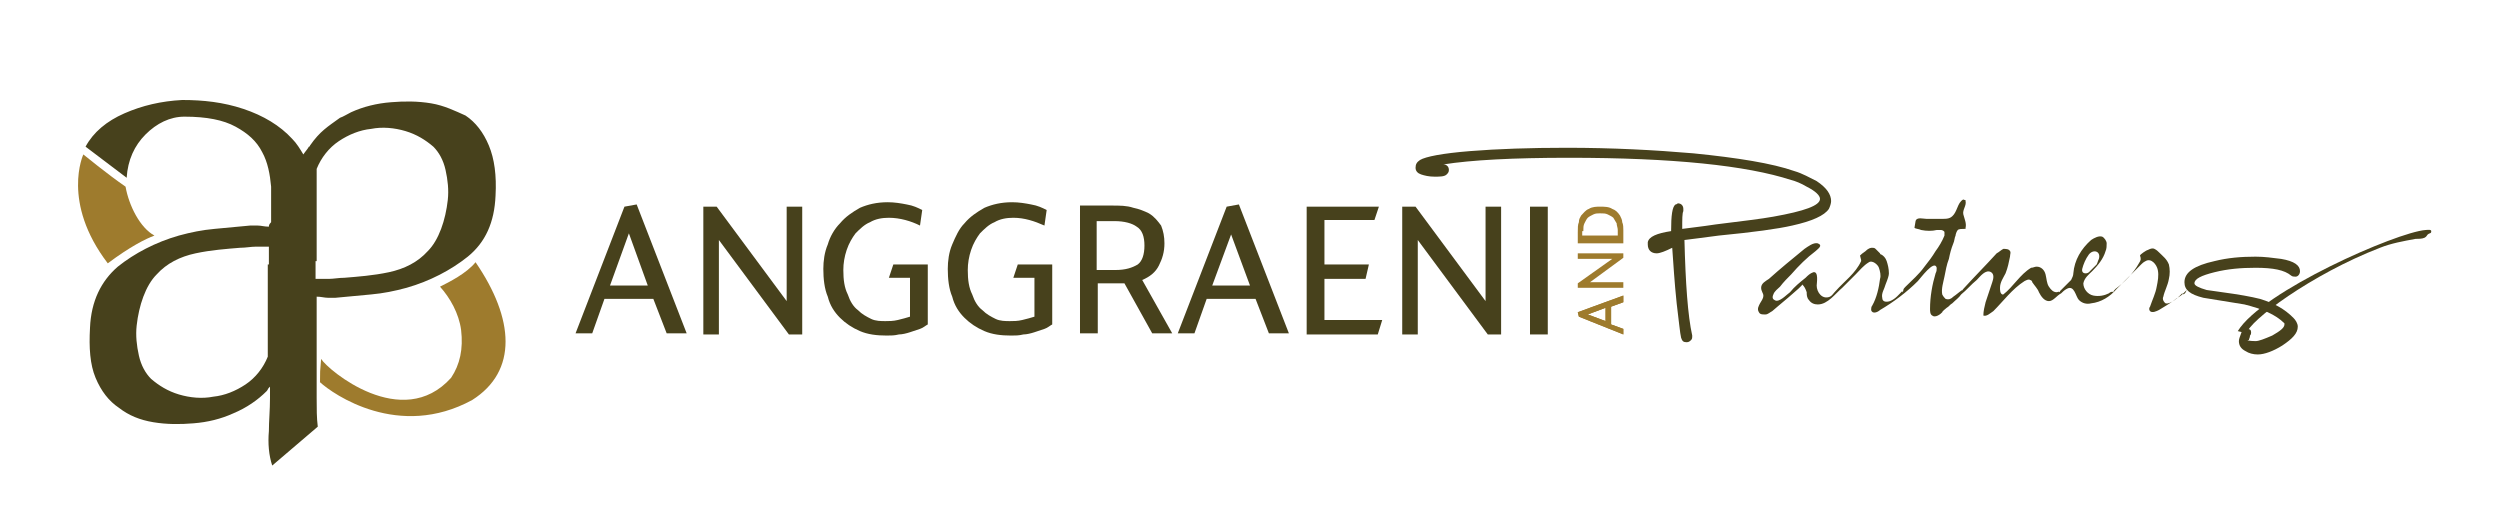 <?xml version="1.0" encoding="utf-8"?>
<!-- Generator: Adobe Illustrator 18.0.0, SVG Export Plug-In . SVG Version: 6.00 Build 0)  -->
<svg version="1.1" id="Layer_1" xmlns="http://www.w3.org/2000/svg" xmlns:xlink="http://www.w3.org/1999/xlink" x="0px" y="0px"
	 viewBox="0 0 225 46.7" enable-background="new 0 0 225 46.7" xml:space="preserve">
<g>
	<g>
		<path fill="#9E7B2D" d="M142.9,28.3l1.6-0.6v1.2L142.9,28.3z M142,28.1l0.1,0.4l4,1.6v-0.5l-1.1-0.4v-1.6l1.1-0.4v-0.6L142,28.1z"
			/>
		<path fill="#9E7B2D" d="M142.9,28.3l1.6-0.6v1.2L142.9,28.3z M142,28.1l0.1,0.4l4,1.6v-0.5l-1.1-0.4v-1.6l1.1-0.4v-0.6L142,28.1z"
			/>
		<polygon fill="#9E7B2D" points="142,22.8 142,23.3 145.1,23.3 142,25.5 142,25.9 146.1,25.9 146.1,25.4 143.1,25.4 146.1,23.2 
			146.1,22.8 		"/>
		<path fill="#9E7B2D" d="M142.5,20.8c0-0.3,0-0.5,0.1-0.7c0.1-0.2,0.2-0.4,0.3-0.5c0.1-0.1,0.3-0.2,0.5-0.3
			c0.2-0.1,0.4-0.1,0.6-0.1c0.3,0,0.5,0,0.7,0.1c0.2,0.1,0.4,0.2,0.5,0.3c0.1,0.2,0.2,0.3,0.3,0.5c0,0.2,0.1,0.4,0.1,0.6v0.5h-3.2
			V20.8z M143,18.8c-0.3,0.1-0.5,0.4-0.7,0.6c-0.1,0.2-0.2,0.3-0.2,0.6c-0.1,0.2-0.1,0.5-0.1,0.9v1h4.1v-1.2c0-0.2,0-0.5-0.1-0.7
			c0-0.2-0.1-0.4-0.2-0.6c-0.2-0.3-0.4-0.5-0.7-0.6c-0.3-0.2-0.7-0.2-1.1-0.2C143.7,18.6,143.3,18.6,143,18.8"/>
		<g>
			<path fill="#47411C" d="M54.9,25.7h3.4L56.6,21L54.9,25.7z M57.3,18.4l4.5,11.6H60l-1.2-3.1h-4.4l-1.1,3.1h-1.5l4.4-11.4
				L57.3,18.4z"/>
			<polygon fill="#47411C" points="64.5,18.6 70.8,27.1 70.8,18.6 72.2,18.6 72.2,30.1 71,30.1 64.7,21.6 64.7,30.1 63.3,30.1 
				63.3,18.6 			"/>
			<path fill="#47411C" d="M82.8,20.3C82,19.9,81,19.6,80,19.6c-0.6,0-1.2,0.1-1.7,0.4c-0.5,0.2-0.9,0.6-1.3,1
				c-0.3,0.4-0.6,0.9-0.8,1.5c-0.2,0.6-0.3,1.2-0.3,1.8c0,0.9,0.1,1.6,0.4,2.2c0.2,0.6,0.5,1.1,0.9,1.4c0.4,0.4,0.8,0.6,1.2,0.8
				c0.4,0.2,0.9,0.2,1.3,0.2c0.3,0,0.7,0,1.1-0.1c0.4-0.1,0.8-0.2,1.1-0.3v-3.5H80l0.4-1.2h3.1v5.4c-0.2,0.1-0.4,0.3-0.7,0.4
				c-0.3,0.1-0.6,0.2-0.9,0.3c-0.3,0.1-0.7,0.2-1,0.2c-0.4,0.1-0.7,0.1-1.1,0.1c-0.9,0-1.7-0.1-2.4-0.4c-0.7-0.3-1.3-0.7-1.8-1.2
				c-0.5-0.5-0.9-1.1-1.1-1.9c-0.3-0.7-0.4-1.6-0.4-2.5c0-0.7,0.1-1.5,0.4-2.2c0.2-0.7,0.6-1.4,1.1-1.9c0.5-0.6,1.1-1,1.8-1.4
				c0.7-0.3,1.5-0.5,2.5-0.5c0.6,0,1.2,0.1,1.7,0.2c0.6,0.1,1,0.3,1.4,0.5L82.8,20.3z"/>
			<path fill="#47411C" d="M94,20.3c-0.9-0.4-1.8-0.7-2.8-0.7c-0.6,0-1.2,0.1-1.7,0.4c-0.5,0.2-0.9,0.6-1.3,1
				c-0.3,0.4-0.6,0.9-0.8,1.5c-0.2,0.6-0.3,1.2-0.3,1.8c0,0.9,0.1,1.6,0.4,2.2c0.2,0.6,0.5,1.1,0.9,1.4c0.4,0.4,0.8,0.6,1.2,0.8
				c0.4,0.2,0.9,0.2,1.3,0.2c0.3,0,0.7,0,1.1-0.1c0.4-0.1,0.8-0.2,1.1-0.3v-3.5h-1.9l0.4-1.2h3.1v5.4c-0.2,0.1-0.4,0.3-0.7,0.4
				c-0.3,0.1-0.6,0.2-0.9,0.3c-0.3,0.1-0.7,0.2-1,0.2c-0.4,0.1-0.7,0.1-1.1,0.1c-0.9,0-1.7-0.1-2.4-0.4c-0.7-0.3-1.3-0.7-1.8-1.2
				c-0.5-0.5-0.9-1.1-1.1-1.9c-0.3-0.7-0.4-1.6-0.4-2.5c0-0.7,0.1-1.5,0.4-2.2c0.3-0.7,0.6-1.4,1.1-1.9c0.5-0.6,1.1-1,1.8-1.4
				c0.7-0.3,1.5-0.5,2.5-0.5c0.6,0,1.2,0.1,1.7,0.2c0.6,0.1,1,0.3,1.4,0.5L94,20.3z"/>
			<path fill="#47411C" d="M98.8,24.3h1.6c0.9,0,1.5-0.2,2-0.5c0.4-0.3,0.6-0.9,0.6-1.7c0-0.8-0.2-1.4-0.7-1.7
				c-0.4-0.3-1.1-0.5-2-0.5h-1.6V24.3z M100,18.5c0.8,0,1.4,0,2,0.2c0.5,0.1,1,0.3,1.4,0.5c0.5,0.3,0.8,0.7,1.1,1.1
				c0.2,0.5,0.3,1,0.3,1.6c0,0.8-0.2,1.4-0.5,2c-0.3,0.6-0.8,1-1.5,1.3l2.7,4.8h-1.8l-2.5-4.5h-2.4v4.5h-1.6V18.5H100z"/>
			<path fill="#47411C" d="M109.1,25.7h3.4l-1.7-4.6L109.1,25.7z M111.5,18.4l4.5,11.6h-1.8l-1.2-3.1h-4.4l-1.1,3.1H106l4.4-11.4
				L111.5,18.4z"/>
			<polygon fill="#47411C" points="124.1,18.6 123.7,19.8 119.2,19.8 119.2,23.8 123.2,23.8 122.9,25.1 119.2,25.1 119.2,28.8 
				124.4,28.8 124,30.1 117.6,30.1 117.6,18.6 			"/>
			<polygon fill="#47411C" points="127.4,18.6 133.7,27.1 133.7,18.6 135.1,18.6 135.1,30.1 133.9,30.1 127.6,21.6 127.6,30.1 
				126.2,30.1 126.2,18.6 			"/>
			<rect x="137.7" y="18.6" fill="#47411C" width="1.6" height="11.5"/>
			<path fill="#47411C" d="M163.5,16.3c0.9,0.6,1.3,1.2,1.3,1.8c0,0.2-0.1,0.5-0.2,0.7c-0.4,0.6-1.5,1.1-3.3,1.5
				c-1.3,0.3-3.5,0.6-6.6,0.9c-1.4,0.2-2.4,0.3-3.1,0.4c0.1,3.9,0.3,6.8,0.7,8.6c0,0.2,0,0.3-0.1,0.4c-0.1,0.1-0.2,0.2-0.4,0.2
				c-0.3,0-0.4-0.1-0.5-0.4c-0.1-0.4-0.2-1.5-0.4-3.1c-0.2-1.9-0.3-3.6-0.4-5c-0.6,0.3-1.1,0.5-1.4,0.5c-0.5,0-0.8-0.3-0.8-0.8
				c0-0.1,0-0.2,0-0.2c0.1-0.5,0.8-0.8,2.1-1c0-1.4,0.1-2.2,0.4-2.4c0.1,0,0.2-0.1,0.2-0.1c0.3,0,0.5,0.2,0.5,0.5c0,0.1,0,0.1,0,0.2
				c-0.1,0.2-0.1,0.7-0.1,1.6c0.7-0.1,1.7-0.2,3-0.4c2.4-0.3,4.1-0.5,5.2-0.7c2.8-0.5,4.2-1,4.2-1.6c0-0.3-0.4-0.7-1.2-1.1
				c-0.5-0.3-1-0.5-1.4-0.6c-4-1.3-10.6-2-20-2c-5,0-8.8,0.2-11.3,0.6c0.3,0,0.5,0.2,0.5,0.5c0,0.2-0.1,0.3-0.2,0.4
				c-0.2,0.2-0.6,0.2-1.1,0.2c-0.5,0-0.9-0.1-1.2-0.2c-0.3-0.1-0.5-0.3-0.5-0.6c0-0.3,0.1-0.5,0.4-0.7c0.5-0.3,2-0.6,4.5-0.8
				c2.5-0.2,5.4-0.3,8.7-0.3c4.1,0,7.9,0.2,11.4,0.5c4,0.4,7.1,0.9,9.1,1.6C162.2,15.6,162.9,16,163.5,16.3"/>
			<path fill="#47411C" d="M203,30.7c0.3,0,0.8-0.2,1.5-0.5c0.7-0.4,1.1-0.7,1.1-1c0,0,0-0.1,0-0.1c-0.8-0.8-2-1.3-3.6-1.7
				c-1.2-0.2-2.5-0.4-3.7-0.6c-1.2-0.3-1.7-0.7-1.7-1.4c0-0.9,0.9-1.5,2.7-1.9c1.2-0.3,2.4-0.4,3.7-0.4c0.8,0,1.5,0.1,2.3,0.2
				c1.2,0.2,1.7,0.6,1.7,1.1c0,0.3-0.2,0.5-0.4,0.5c-0.1,0-0.3,0-0.4-0.1c-0.6-0.5-1.6-0.7-3.2-0.7c-1.3,0-2.5,0.1-3.7,0.4
				c-1.2,0.3-1.8,0.6-1.8,1c0,0.2,0.4,0.4,1.1,0.6c0.1,0,0.6,0.1,1.4,0.2c1.5,0.2,2.6,0.4,3.4,0.6c1.3,0.4,2.2,0.9,3,1.7
				c0.2,0.2,0.4,0.5,0.4,0.8c0,0.6-0.5,1.1-1.4,1.7c-0.8,0.5-1.6,0.8-2.2,0.8c-0.4,0-0.8-0.1-1.1-0.3c-0.4-0.2-0.6-0.5-0.6-0.9
				c0-0.2,0.1-0.4,0.2-0.7c0.1-0.3,0.3-0.4,0.5-0.4c0.3,0,0.4,0.1,0.4,0.3c0,0.1,0,0.2-0.1,0.3c0,0.2-0.1,0.3-0.1,0.4
				C202.1,30.6,202.4,30.7,203,30.7"/>
			<path fill="#47411C" d="M202.2,30l-0.8-0.2c2.2-3.6,14.3-8.9,16.9-9.1c0.2,0,0.6-0.1,0.5,0.2c0,0.1-0.2,0.1-0.3,0.2
				c-0.1,0.1-0.1,0.2-0.3,0.3c-0.2,0.1-0.6,0.1-0.8,0.1c-1.1,0.2-2.2,0.4-3.2,0.8C208,24.7,202.4,28.9,202.2,30"/>
			<path fill="#47411C" d="M187.4,24.2c0.1-0.4,0.3-0.9,0.6-1.3c0.4-0.5,1.1-0.3,0.9,0.4c-0.1,0.2-0.1,0.3-0.2,0.5
				c-0.2,0.2-0.4,0.4-0.6,0.6C187.9,24.7,187.3,24.7,187.4,24.2 M196.4,26.4c-0.3,0.3-0.6,0.6-1,0.8c-0.2,0.1-0.5,0.2-0.6,0
				c-0.1-0.1-0.2-0.3-0.1-0.5c0.1-0.5,0.4-1,0.5-1.6c0.1-0.4,0.1-0.9,0-1.3c-0.2-0.5-0.5-0.7-0.9-1.1c-0.1-0.1-0.2-0.2-0.4-0.3
				c-0.2-0.1-0.4,0-0.6,0.1c-0.1,0-0.7,0.4-0.7,0.5c0.1,0.3,0.1,0.4-0.1,0.7c-0.5,0.9-1.3,1.7-2.1,2.3c-0.1,0.1-0.2,0.2-0.2,0.3
				c-0.1-0.1-0.3,0-0.4,0.1c-0.4,0.2-0.9,0.3-1.4,0.2c-0.5-0.1-0.9-0.6-0.9-1.1c0.1-0.5,0.5-0.8,0.8-1.1c0.5-0.5,1-1.1,1.2-1.8
				c0.1-0.2,0.1-0.5,0.1-0.7c0-0.2-0.2-0.5-0.4-0.6c-0.3-0.1-0.7,0.1-1,0.3c-0.9,0.8-1.5,1.8-1.6,3c0,0.2-0.1,0.4-0.2,0.6
				c-0.1,0.1-0.2,0.2-0.3,0.3l-0.4,0.4c-0.1,0.1-0.2,0.2-0.3,0.3c0,0,0,0.1,0,0.1l0,0c-0.1-0.1-0.2,0-0.3,0c-0.3,0-0.5-0.2-0.7-0.5
				c-0.2-0.3-0.2-0.7-0.3-1.1c-0.1-0.4-0.4-0.7-0.8-0.7c-0.2,0-0.3,0.1-0.5,0.1c-1,0.6-1.6,1.7-2.5,2.4c0,0,0,0-0.1,0c0,0,0,0,0,0
				c-0.2-0.1-0.2-0.4-0.2-0.6c0-0.5,0.3-0.9,0.5-1.3c0.2-0.5,0.3-1,0.4-1.5c0-0.2,0.1-0.4,0-0.5c-0.1-0.2-0.4-0.2-0.6-0.2
				c-0.2,0.1-0.4,0.3-0.6,0.4c-1,1.1-2,2.1-3,3.2c-0.1,0.1-0.1,0.2-0.1,0.2c0,0,0,0,0-0.1c-0.3,0.2-0.5,0.4-0.8,0.6
				c-0.2,0.2-0.4,0.3-0.7,0.2c-0.1-0.1-0.2-0.2-0.3-0.4c-0.1-0.5,0.1-1.1,0.2-1.6c0.1-0.5,0.2-1.1,0.4-1.6c0.1-0.5,0.2-0.9,0.4-1.4
				c0.1-0.2,0.1-0.5,0.2-0.7c0-0.1,0.1-0.4,0.2-0.5c0.1-0.1,0.4-0.1,0.6-0.1c0,0,0.1,0,0.1,0c0,0,0-0.1,0-0.1
				c0.1-0.4-0.1-0.8-0.2-1.2c-0.1-0.4,0.3-0.8,0.2-1.2c0-0.1,0-0.1-0.1-0.1c-0.1-0.1-0.2,0-0.3,0.1c-0.4,0.4-0.4,1.2-1,1.5
				c-0.2,0.1-0.5,0.1-0.7,0.1c-0.5,0-0.9,0-1.4,0c-0.3,0-0.9-0.2-1,0.2c0,0.1-0.1,0.5-0.1,0.6c0.1,0.1,0.4,0.1,0.6,0.2
				c0.5,0.1,1,0.1,1.4,0c0.1,0,0.3,0,0.4,0c0.1,0,0.3,0.1,0.3,0.2c0,0.1,0,0.2,0,0.3c-0.2,0.5-0.5,1-0.8,1.4c-0.3,0.5-0.6,0.9-1,1.4
				c-0.5,0.7-1.1,1.2-1.7,1.8c-0.1,0.1-0.2,0.2-0.2,0.3c0,0.1-0.1,0.2,0,0.3c0-0.1-0.1-0.1-0.1-0.2c-0.3,0.3-0.6,0.7-1.1,0.9
				c-0.3,0.1-0.7,0.1-0.7-0.3c-0.1-0.4,0.2-0.8,0.3-1.2c0.2-0.5,0.3-0.8,0.3-1c0-0.4-0.1-0.8-0.2-1.1c-0.1-0.3-0.3-0.5-0.5-0.6
				c0,0-0.1,0-0.1-0.1l0,0l0,0c-0.1-0.1-0.3-0.3-0.4-0.4c-0.1-0.1-0.2-0.1-0.3-0.1c-0.1,0-0.3,0-0.6,0.3c-0.3,0.2-0.4,0.3-0.5,0.4
				l0.1,0.4l0,0.1c-0.5,1.1-1.5,1.8-2.3,2.7c-0.2,0.2-0.3,0.4-0.5,0.5c-0.7,0.3-1.2-0.4-1.2-1c0-0.2,0.2-1.3-0.3-1.2
				c-0.3,0.1-0.5,0.3-0.7,0.5c-0.5,0.4-1,0.8-1.4,1.3c-0.3,0.2-1,1-1.4,0.7c-0.2-0.1-0.2-0.3-0.1-0.5c0.1-0.3,0.4-0.5,0.6-0.7
				c0.3-0.4,0.7-0.8,1-1.1c0.7-0.8,1.4-1.5,2.2-2.1c0.2-0.2,0.7-0.5,0.2-0.7c-0.4-0.1-0.9,0.3-1.2,0.5c-1.1,0.9-2.2,1.8-3.2,2.7
				c-0.3,0.2-0.7,0.4-0.7,0.8c0,0.3,0.2,0.5,0.2,0.7c0,0.3-0.2,0.5-0.3,0.7c-0.1,0.2-0.3,0.5-0.1,0.8c0.1,0.2,0.3,0.2,0.5,0.2
				c0,0,0,0,0.1,0c0.2,0,0.4-0.2,0.6-0.3c0.2-0.2,2.8-2.3,2.7-2.4c0.2,0.2,0.3,0.4,0.4,0.7c0,0.2,0,0.5,0.2,0.7
				c0.2,0.3,0.5,0.4,0.8,0.4c0.9,0,1.6-1,2.2-1.5c0.4-0.4,0.8-0.8,1.2-1.2c0.4-0.4,0.7-0.8,1.2-1.1c0.3-0.2,0.8,0.2,0.9,0.5
				c0.1,0.3,0.2,0.7,0.1,1c-0.1,0.8-0.3,1.7-0.7,2.4c-0.1,0.1-0.1,0.3-0.1,0.4c0.1,0.4,0.6,0.2,0.8,0c1.2-0.7,2.4-1.6,3.4-2.6
				c0.2-0.2,1.5-2,1.7-1.2c0,0.2,0,0.3-0.1,0.5c-0.3,1-0.5,2.1-0.5,3.2c0,0.2,0,0.5,0.2,0.6c0.1,0.1,0.3,0.1,0.5,0
				c0.2-0.1,0.3-0.2,0.4-0.3c0-0.1,0.3-0.3,0.4-0.4c0.2-0.1,0.3-0.3,0.5-0.4c0.3-0.3,0.6-0.5,0.8-0.8c0.5-0.4,0.9-0.9,1.4-1.3
				c0.3-0.3,0.8-1,1.3-0.7c0.3,0.2,0.2,0.6,0.1,0.9c-0.2,0.6-0.4,1.2-0.6,1.8c-0.1,0.4-0.2,0.8-0.2,1.2c0.3,0.1,0.6-0.2,0.9-0.4
				c0.9-0.9,1.7-2,2.8-2.7c0.2-0.1,0.4-0.2,0.5-0.1c0.1,0,0.2,0.1,0.2,0.2c0.2,0.3,0.5,0.6,0.6,0.9c0.2,0.4,0.5,0.8,0.9,0.8
				c0.4,0,0.7-0.5,1.1-0.7c0,0,0,0,0,0c0,0,0,0,0,0c0.1-0.1,0.3-0.3,0.5-0.4c0.7-0.4,0.8,0.7,1.1,1c0.3,0.3,0.7,0.4,1.1,0.3
				c0.9-0.1,1.7-0.6,2.3-1.3c0.7-0.7,1.5-1.5,2.2-2.2c0.1-0.1,0.2-0.2,0.4-0.3c0.5-0.3,1,0.3,1.1,0.8c0.1,0.5,0,1-0.1,1.5
				c-0.1,0.6-0.4,1.2-0.6,1.8c-0.1,0.1-0.1,0.3,0,0.4c0.2,0.2,0.6,0,0.8-0.1c0.5-0.3,1-0.6,1.4-0.9c0.2-0.2,0.5-0.3,0.7-0.5
				c0.1-0.1,0.3-0.3,0.4-0.4C196.7,26.4,196.5,26.6,196.4,26.4"/>
		</g>
	</g>
	<g>
		<g>
			<path fill="#47411C" d="M28.5,23.5v-8.3c0.4-1,1.1-1.9,2-2.5c0.9-0.6,1.9-1,2.9-1.1c1-0.2,2.1-0.1,3.1,0.2c1,0.3,1.8,0.8,2.5,1.4
				c0.5,0.5,0.9,1.2,1.1,2.1c0.2,0.9,0.3,1.8,0.2,2.7c-0.1,0.9-0.3,1.8-0.6,2.6c-0.3,0.8-0.7,1.5-1.2,2c-0.9,1-2.1,1.6-3.5,1.9
				c-1.4,0.3-2.8,0.4-4,0.5c-0.5,0-1,0.1-1.4,0.1h-1.2V23.5z M24.1,23.8v8.3c-0.4,1-1.1,1.9-2,2.5c-0.9,0.6-1.9,1-2.9,1.1
				c-1,0.2-2.1,0.1-3.1-0.2c-1-0.3-1.8-0.8-2.5-1.4c-0.5-0.5-0.9-1.2-1.1-2.1c-0.2-0.9-0.3-1.8-0.2-2.7c0.1-0.9,0.3-1.8,0.6-2.6
				c0.3-0.8,0.7-1.5,1.2-2c0.9-1,2.1-1.6,3.5-1.9c1.4-0.3,2.8-0.4,4-0.5c0.5,0,1-0.1,1.4-0.1h1.2V23.8z M24.2,20.4
				c-0.4,0-0.7-0.1-1-0.1c-0.3,0-0.5,0-0.7,0c-1.1,0.1-2.2,0.2-3.2,0.3c-1.1,0.1-2.1,0.3-3.2,0.6c-2.1,0.6-4,1.6-5.5,2.8
				c-1.5,1.3-2.4,3.1-2.5,5.5C8,31.3,8.1,32.8,8.6,34c0.5,1.2,1.2,2.1,2.1,2.7c0.9,0.7,1.9,1.1,3.1,1.3c1.2,0.2,2.4,0.2,3.6,0.1
				c1.3-0.1,2.5-0.4,3.6-0.9c1.2-0.5,2.2-1.2,3-2v0c0.1-0.1,0.1-0.2,0.2-0.3l0.1-0.1c0,0.3,0,0.7,0,1c0,1.1-0.1,2.1-0.1,3
				c-0.1,1.1,0,2.2,0.3,3.1l4.1-3.5c-0.1-0.8-0.1-1.6-0.1-2.6c0-1.1,0-2.2,0-3.4v-3.4h0v-1.8h0c0-0.2,0-0.3,0-0.5
				c0.4,0,0.7,0.1,1,0.1c0.3,0,0.5,0,0.7,0c1.1-0.1,2.2-0.2,3.2-0.3c1.1-0.1,2.1-0.3,3.2-0.6c2.1-0.6,4-1.6,5.5-2.8
				c1.6-1.3,2.4-3.1,2.5-5.5c0.1-1.8-0.1-3.3-0.6-4.5c-0.5-1.2-1.2-2.1-2.1-2.7C41,10,40,9.5,38.8,9.3c-1.2-0.2-2.4-0.2-3.6-0.1
				c-1.3,0.1-2.5,0.4-3.6,0.9c-0.4,0.2-0.7,0.4-1,0.5c-1.1,0.8-1.8,1.2-2.7,2.5c0,0,0,0.1-0.1,0.1c0,0,0,0,0,0
				c-0.1,0.2-0.3,0.4-0.5,0.7c-0.3-0.5-0.6-1-1-1.4c-1.1-1.2-2.6-2.1-4.4-2.7c-1.8-0.6-3.6-0.8-5.5-0.8c-1.9,0.1-3.6,0.5-5.2,1.2
				c-1.6,0.7-2.8,1.7-3.5,3l3.7,2.8c0.1-1.6,0.7-2.9,1.7-3.9c1-1,2.2-1.6,3.5-1.6c2,0,3.5,0.3,4.6,0.9c1.1,0.6,1.9,1.3,2.4,2.3
				c0.5,0.9,0.7,2,0.8,3.1c0,0.5,0,1.1,0,1.6c0,0.5,0,1.1,0,1.6C24.2,20.2,24.2,20.3,24.2,20.4"/>
		</g>
		<g>
			<g>
				<defs>
					<path id="SVGID_1_" d="M39.6,25.8c0.9,1,1.7,2.4,1.9,3.9c0.2,1.7-0.1,3.1-0.9,4.3c-4.4,4.9-11.1-0.7-11.7-1.7
						c-0.1,1.1-0.1,1.2-0.1,2.1c1.2,1.1,7.1,5.2,13.7,1.6c4.1-2.6,3.8-7.3,0.3-12.4C42,24.6,40.4,25.4,39.6,25.8"/>
				</defs>
				<use xlink:href="#SVGID_1_"  overflow="visible" fill="#9E7B2D"/>
				<clipPath id="SVGID_2_">
					<use xlink:href="#SVGID_1_"  overflow="visible"/>
				</clipPath>
			</g>
			<g>
				<defs>
					<path id="SVGID_3_" d="M9.7,23.7c2-1.5,3.4-2.2,4.2-2.5c-1.3-0.7-2.3-2.7-2.6-4.4c-1.6-1.1-3.8-2.9-3.8-2.9S5.5,18.2,9.7,23.7"
						/>
				</defs>
				<use xlink:href="#SVGID_3_"  overflow="visible" fill="#9E7B2D"/>
				<clipPath id="SVGID_4_">
					<use xlink:href="#SVGID_3_"  overflow="visible"/>
				</clipPath>
			</g>
		</g>
	</g>
</g>
</svg>
